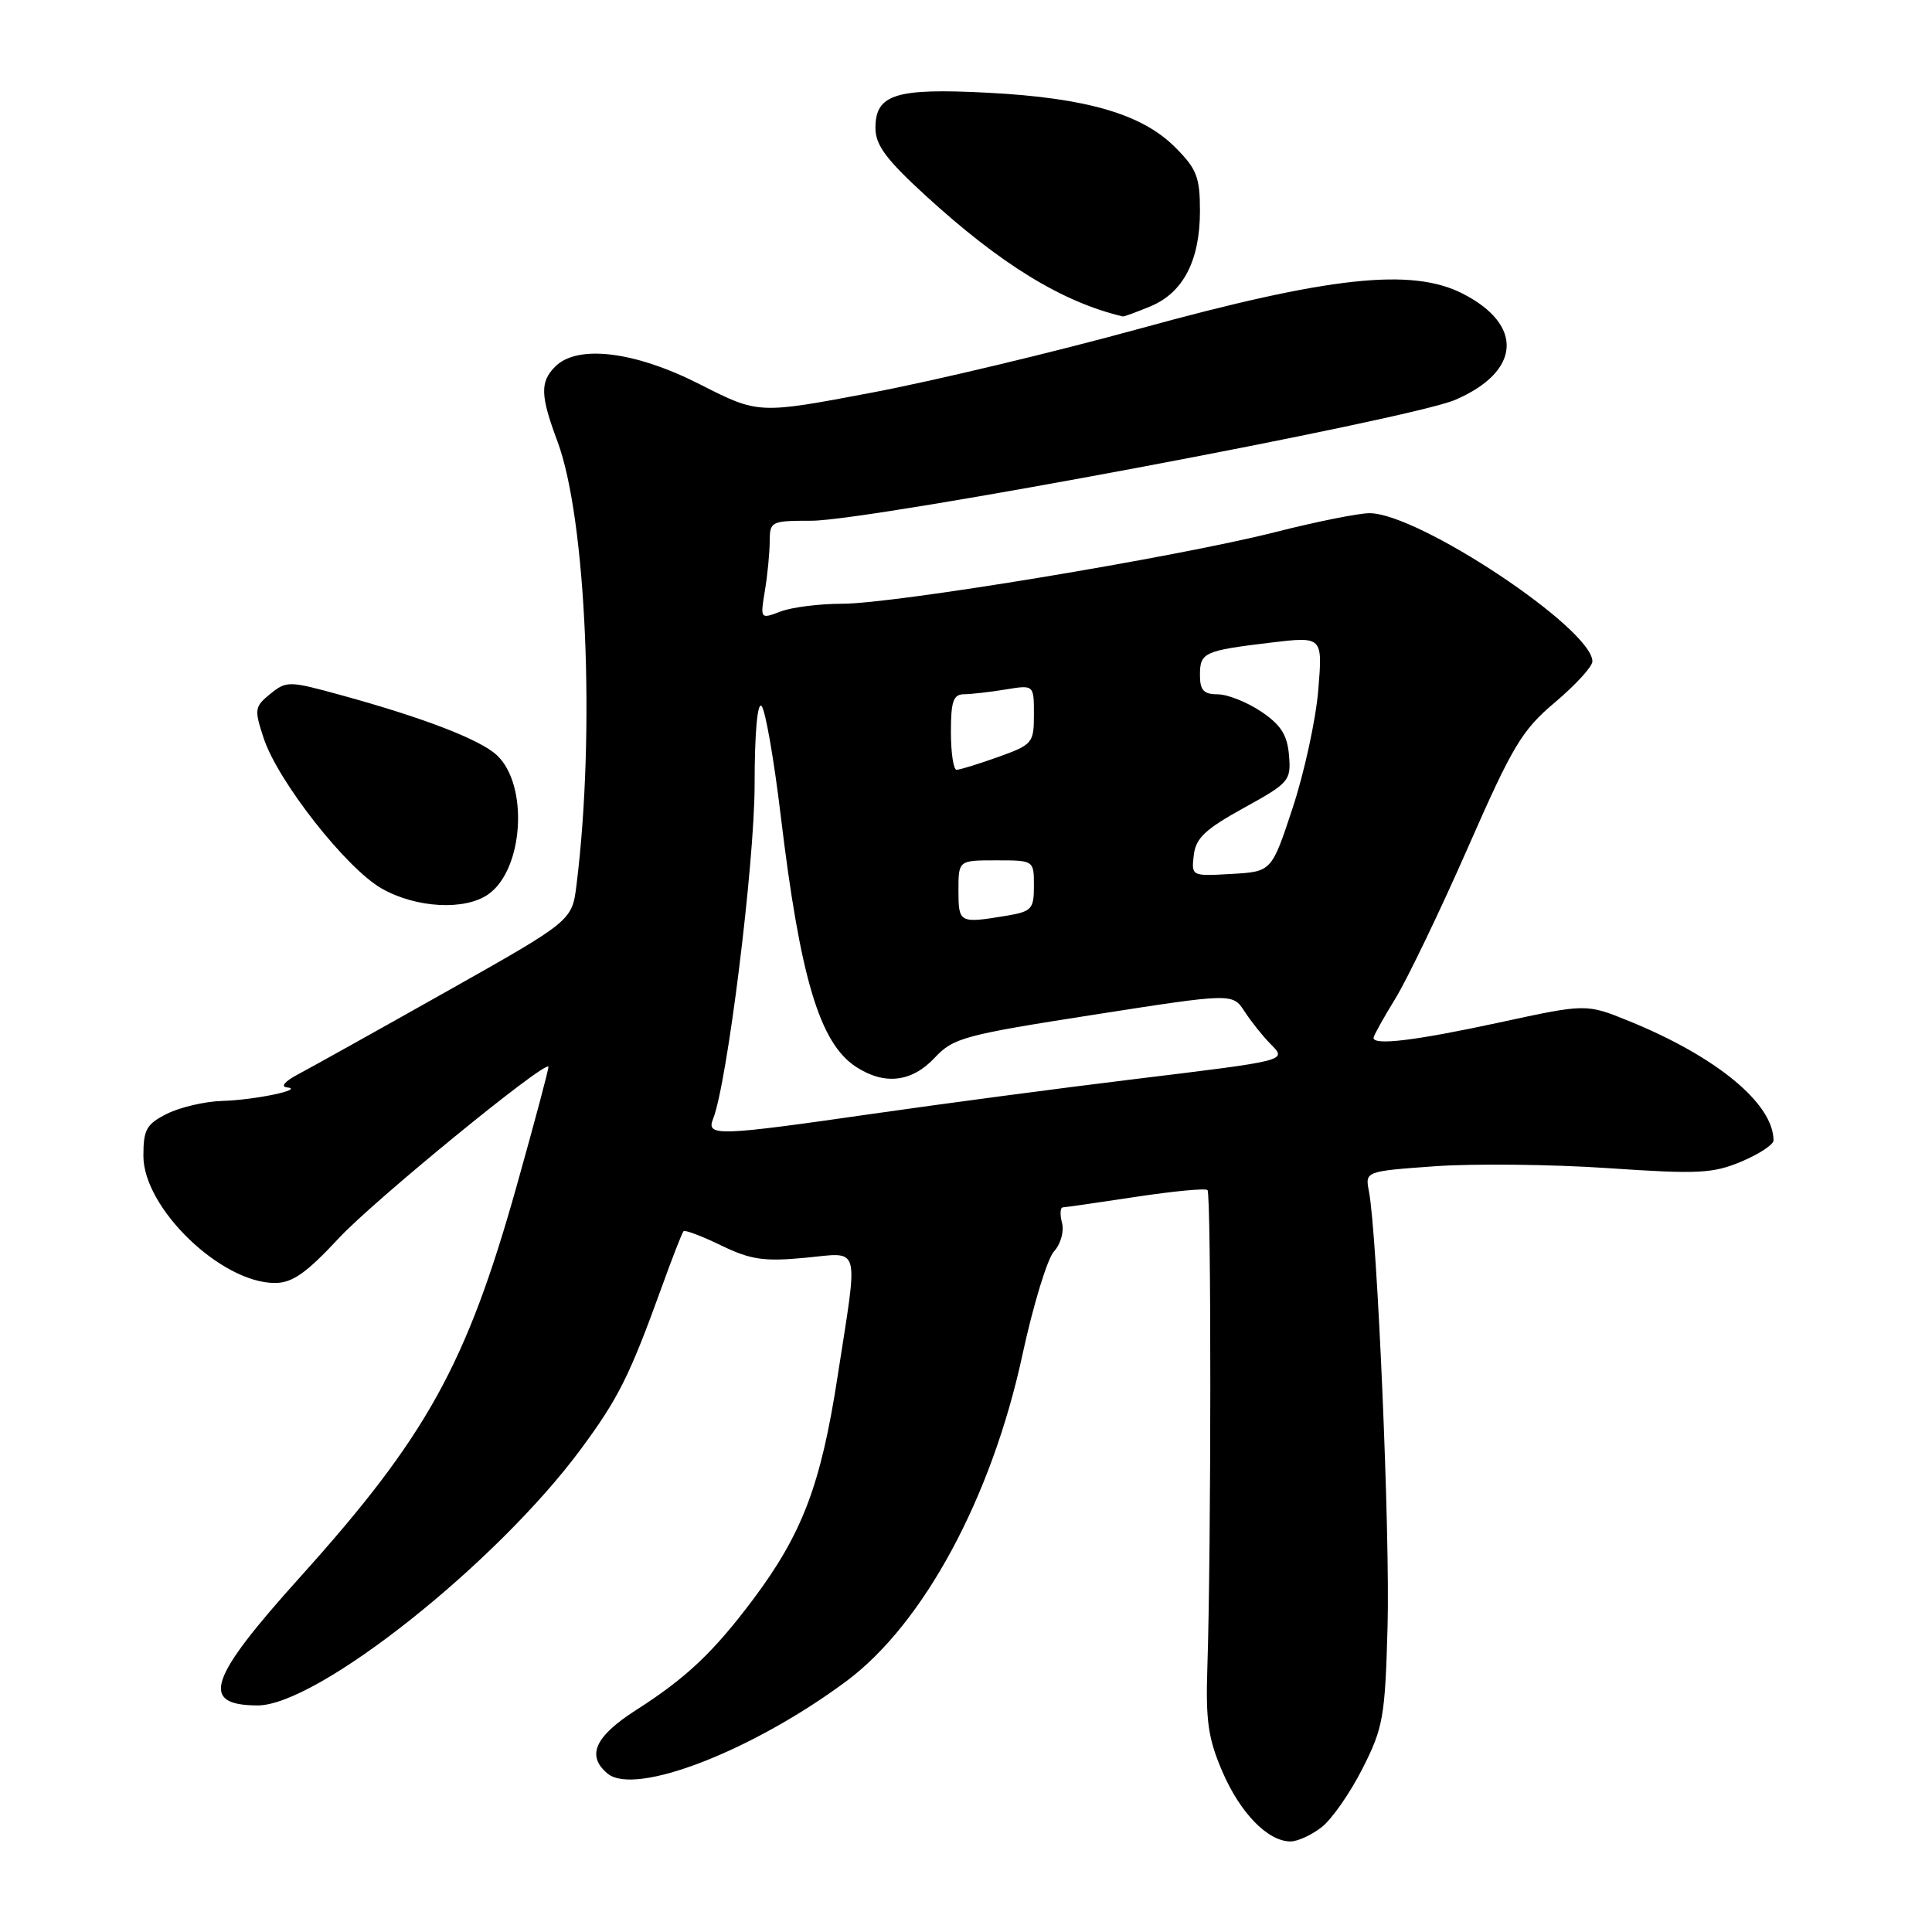 <?xml version="1.0" encoding="UTF-8" standalone="no"?>
<!DOCTYPE svg PUBLIC "-//W3C//DTD SVG 1.1//EN" "http://www.w3.org/Graphics/SVG/1.1/DTD/svg11.dtd" >
<svg xmlns="http://www.w3.org/2000/svg" xmlns:xlink="http://www.w3.org/1999/xlink" version="1.1" viewBox="0 0 256 256">
 <g >
 <path fill="currentColor"
d=" M 175.15 242.09 C 176.49 241.04 178.91 237.56 180.54 234.34 C 183.28 228.93 183.53 227.55 183.86 215.50 C 184.20 203.28 182.50 163.66 181.39 157.85 C 180.88 155.20 180.88 155.20 190.19 154.53 C 195.31 154.17 205.57 154.28 213.00 154.78 C 225.03 155.60 226.96 155.50 230.75 153.91 C 233.09 152.92 235.00 151.67 235.00 151.12 C 235.00 146.24 227.45 140.01 215.84 135.29 C 210.18 132.99 210.18 132.99 198.61 135.50 C 187.54 137.89 182.00 138.56 182.00 137.52 C 182.00 137.25 183.31 134.89 184.92 132.27 C 186.52 129.64 190.83 120.68 194.49 112.35 C 200.45 98.78 201.65 96.76 206.07 93.04 C 208.78 90.75 211.00 88.32 211.00 87.64 C 211.00 83.32 187.97 68.00 181.46 68.00 C 180.03 68.00 174.39 69.13 168.93 70.52 C 155.87 73.83 118.55 80.00 111.60 80.00 C 108.59 80.00 104.92 80.46 103.43 81.03 C 100.74 82.05 100.73 82.04 101.35 78.28 C 101.70 76.20 101.98 73.26 101.99 71.75 C 102.00 69.08 102.17 69.00 107.52 69.00 C 115.27 69.00 186.83 55.56 192.83 52.98 C 201.52 49.24 201.95 43.06 193.82 38.91 C 187.04 35.45 176.19 36.63 151.00 43.55 C 139.72 46.65 123.75 50.47 115.50 52.03 C 100.50 54.87 100.50 54.87 92.77 50.94 C 84.15 46.55 76.53 45.61 73.57 48.57 C 71.54 50.61 71.59 52.40 73.87 58.50 C 77.69 68.75 78.91 97.03 76.39 117.26 C 75.80 122.01 75.80 122.01 59.15 131.39 C 49.99 136.55 41.15 141.48 39.50 142.35 C 37.78 143.25 37.14 143.99 38.00 144.08 C 40.51 144.34 33.78 145.76 29.40 145.88 C 27.15 145.95 23.89 146.71 22.15 147.57 C 19.40 148.95 19.00 149.66 19.00 153.17 C 19.00 160.06 29.28 170.00 36.42 170.00 C 38.74 170.00 40.56 168.72 44.94 164.02 C 49.53 159.09 72.02 140.69 72.67 141.33 C 72.77 141.44 70.85 148.64 68.41 157.33 C 61.78 180.86 56.48 190.41 39.74 209.00 C 27.59 222.49 26.45 225.94 34.10 225.98 C 41.99 226.03 65.75 207.19 76.98 192.00 C 81.95 185.27 83.41 182.36 87.70 170.50 C 89.09 166.65 90.38 163.34 90.57 163.14 C 90.75 162.94 92.99 163.78 95.54 165.02 C 99.45 166.91 101.21 167.18 106.60 166.67 C 114.17 165.97 113.75 164.48 110.98 182.42 C 108.77 196.76 106.31 203.24 99.76 211.97 C 94.53 218.94 90.92 222.35 84.27 226.60 C 78.81 230.10 77.67 232.65 80.51 235.01 C 84.15 238.03 99.69 232.02 112.14 222.77 C 122.36 215.18 131.40 198.43 135.47 179.55 C 136.89 172.98 138.77 166.80 139.65 165.83 C 140.55 164.85 141.02 163.17 140.72 162.03 C 140.43 160.91 140.48 159.99 140.84 159.98 C 141.20 159.97 145.55 159.34 150.50 158.59 C 155.45 157.84 159.72 157.43 160.00 157.69 C 160.51 158.17 160.49 205.52 159.98 221.00 C 159.75 228.06 160.09 230.39 161.99 234.79 C 164.36 240.27 168.01 244.00 171.00 244.00 C 171.95 244.00 173.82 243.14 175.15 242.09 Z  M 64.70 118.50 C 69.39 115.21 70.07 104.01 65.83 100.06 C 63.62 98.00 56.13 95.11 45.27 92.13 C 38.30 90.21 37.97 90.20 35.82 91.94 C 33.73 93.64 33.67 93.98 34.94 97.82 C 36.82 103.52 45.88 115.06 50.57 117.73 C 55.14 120.33 61.59 120.68 64.70 118.50 Z  M 152.47 40.58 C 156.79 38.77 159.00 34.51 159.00 27.95 C 159.00 23.46 158.58 22.38 155.70 19.50 C 151.31 15.11 143.97 12.97 130.93 12.29 C 118.69 11.65 116.00 12.48 116.00 16.95 C 116.00 19.22 117.40 21.11 122.64 25.91 C 132.60 35.03 140.75 40.03 148.78 41.93 C 148.94 41.97 150.59 41.36 152.47 40.58 Z  M 94.49 148.25 C 96.36 143.57 99.97 114.52 99.99 104.05 C 99.99 97.14 100.36 92.98 100.91 93.55 C 101.41 94.07 102.55 100.58 103.44 108.00 C 106.02 129.55 108.60 138.20 113.41 141.35 C 117.19 143.82 120.81 143.41 123.85 140.16 C 126.32 137.52 127.73 137.14 144.91 134.46 C 163.32 131.59 163.32 131.59 164.91 134.02 C 165.78 135.36 167.30 137.26 168.27 138.25 C 170.57 140.58 170.99 140.47 150.00 143.03 C 140.38 144.20 124.92 146.25 115.66 147.58 C 95.01 150.55 93.55 150.59 94.49 148.25 Z  M 127.00 118.00 C 127.00 114.00 127.00 114.00 132.00 114.00 C 137.00 114.00 137.00 114.00 137.00 117.37 C 137.00 120.49 136.72 120.78 133.25 121.36 C 127.13 122.37 127.00 122.30 127.00 118.00 Z  M 158.18 113.32 C 158.44 111.06 159.69 109.88 164.80 107.06 C 170.84 103.73 171.08 103.45 170.80 100.08 C 170.57 97.37 169.72 96.04 167.10 94.28 C 165.23 93.03 162.65 92.00 161.35 92.00 C 159.50 92.00 159.00 91.46 159.00 89.47 C 159.00 86.45 159.50 86.22 168.38 85.15 C 175.26 84.33 175.26 84.33 174.68 91.41 C 174.36 95.31 172.84 102.33 171.30 107.00 C 168.50 115.50 168.50 115.50 163.18 115.80 C 157.88 116.11 157.86 116.10 158.18 113.32 Z  M 126.00 97.00 C 126.00 92.91 126.32 92.00 127.75 91.99 C 128.71 91.98 131.19 91.70 133.25 91.36 C 137.00 90.74 137.00 90.74 137.00 94.67 C 137.00 98.46 136.82 98.67 132.25 100.31 C 129.64 101.24 127.16 102.01 126.75 102.00 C 126.34 102.00 126.00 99.75 126.00 97.00 Z "/>
</g>
</svg>